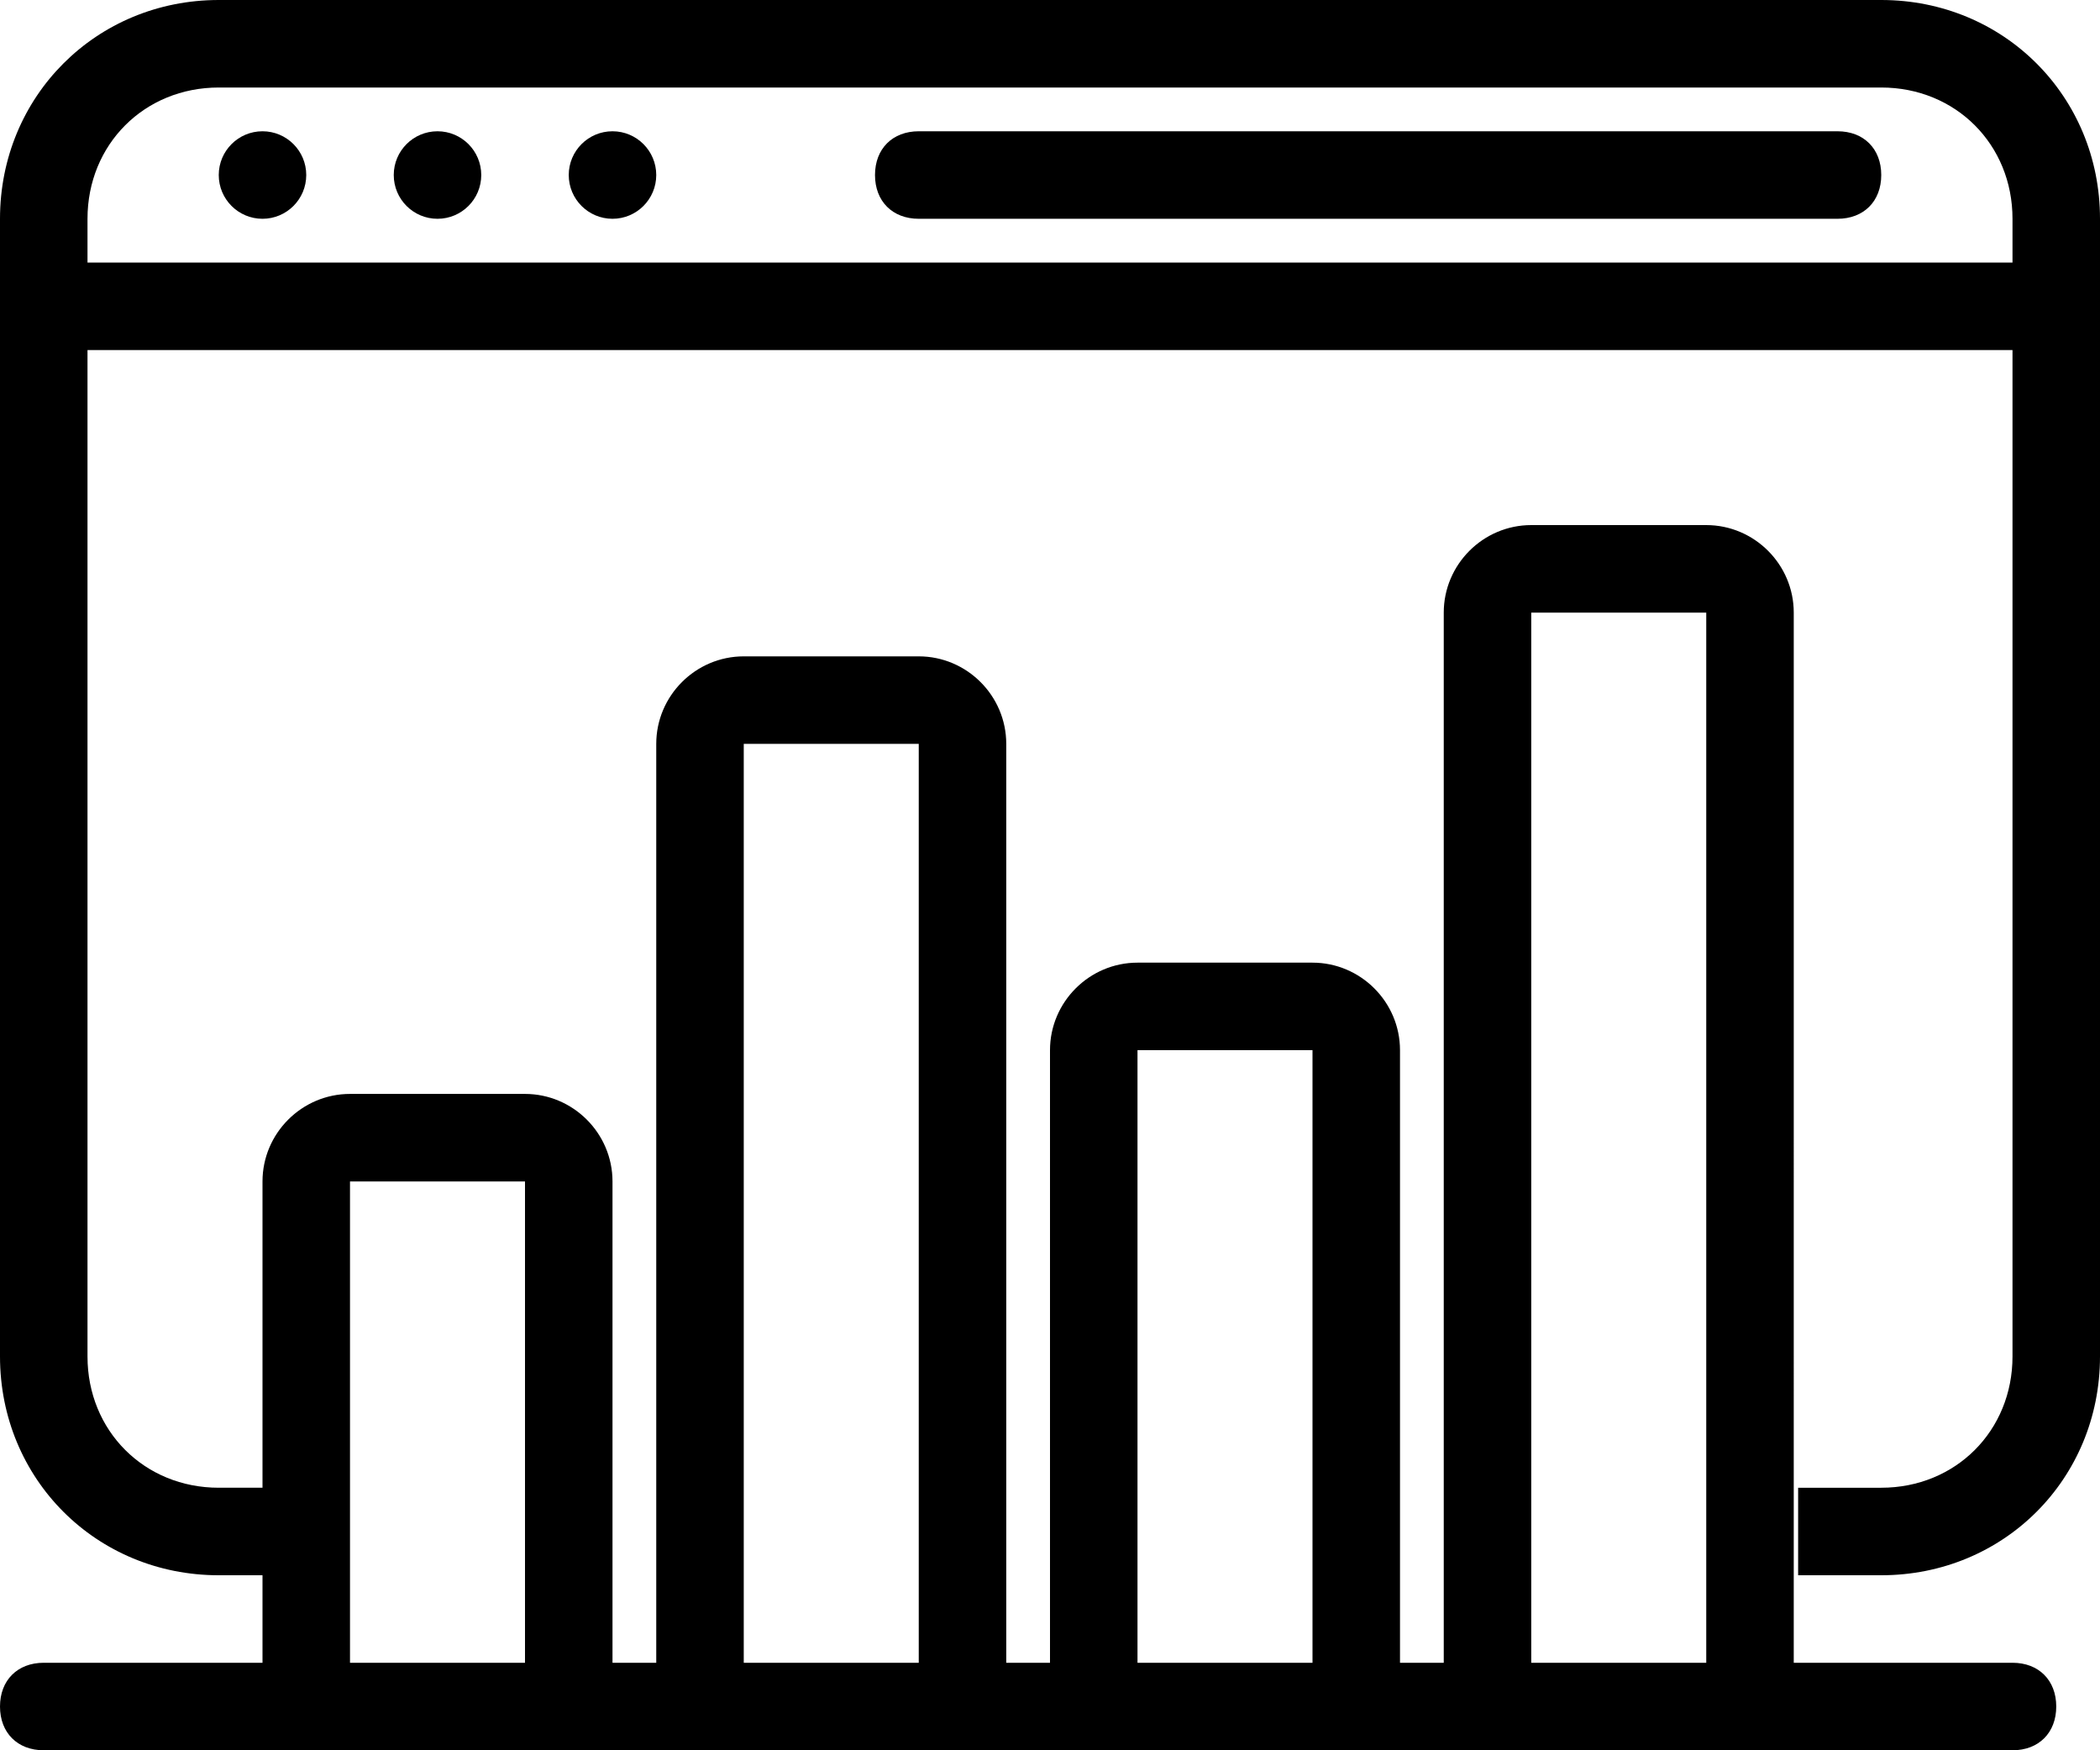 <svg id="analitic-systems" xmlns="http://www.w3.org/2000/svg" xmlns:xlink="http://www.w3.org/1999/xlink" viewBox="0 0 48 40">
  <g>
    <path d="M43,0H5C2.2,0,0,2.2,0,5v26c0,2.8,2.2,5,5,5h1v2H1c-0.6,0-1,0.4-1,1c0,0.6,0.4,1,1,1h7h4h5h4h5h4h5h4h7 c0.6,0,1-0.4,1-1c0-0.6-0.4-1-1-1h-5V14c0-1.1-0.9-2-2-2h-4c-1.1,0-2,0.9-2,2v24h-1V24c0-1.1-0.9-2-2-2h-4c-1.1,0-2,0.9-2,2v14h-1 V17c0-1.1-0.9-2-2-2h-4c-1.1,0-2,0.9-2,2v21h-1V27c0-1.1-0.9-2-2-2H8c-1.1,0-2,0.9-2,2v7H5c-1.7,0-3-1.3-3-3V8h44v23 c0,1.7-1.3,3-3,3h-1.9v2H43c2.8,0,5-2.2,5-5V5C48,2.2,45.8,0,43,0z M35,14h4v24h-4V14z M26,24h4v14h-4V24z M17,17h4v21h-4V17z M8,27h4v11H8V27z M2,6V5c0-1.7,1.3-3,3-3h38c1.7,0,3,1.3,3,3v1H2z"/>
    <circle cx="10" cy="4" r="1"/>
    <circle cx="6" cy="4" r="1"/>
    <circle cx="14" cy="4" r="1"/>
    <path d="M42,3H21c-0.6,0-1,0.4-1,1c0,0.6,0.4,1,1,1h21c0.6,0,1-0.4,1-1C43,3.4,42.6,3,42,3z"/>
  </g>
</svg>